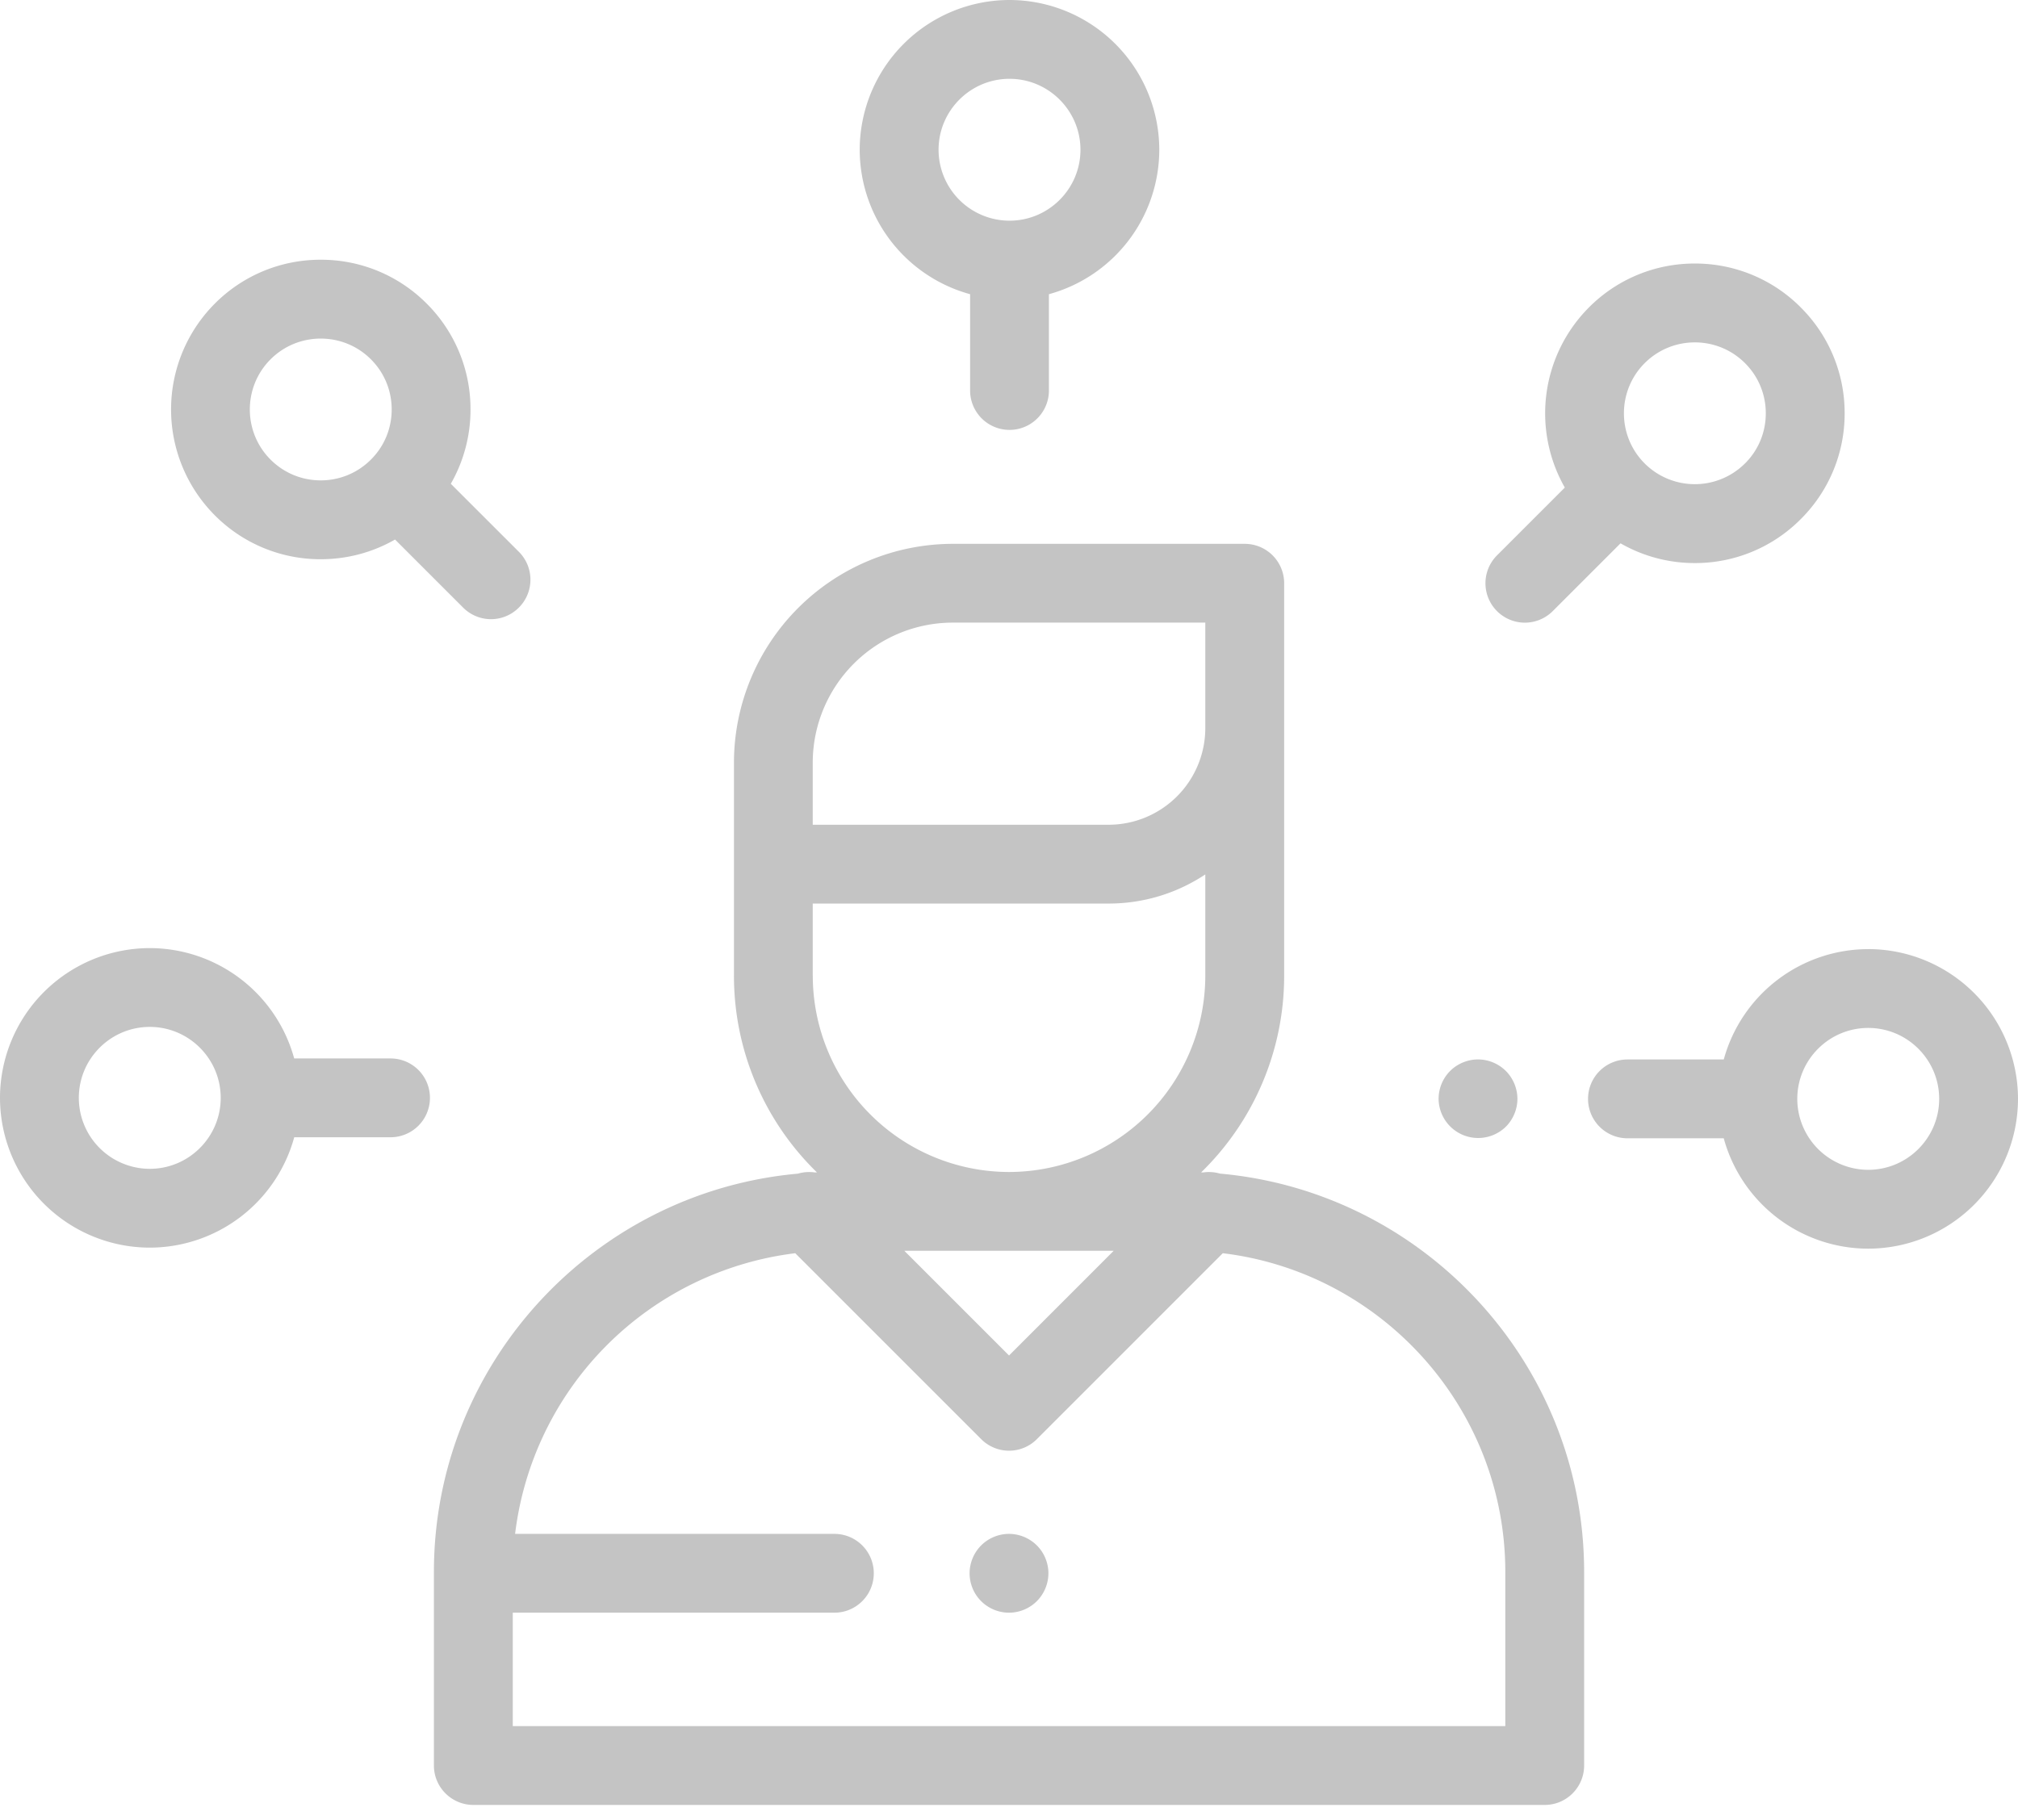<svg xmlns="http://www.w3.org/2000/svg" width="51" height="46" fill="none" viewBox="0 0 51 46">
    <path fill="#C4C4C4" d="M30.836 29.665a.998.998 0 0 0-.43-.03l-.05-.002a6.93 6.93 0 0 0 2.098-4.97v-9.921a.996.996 0 0 0-.996-.996h-7.379a5.537 5.537 0 0 0-5.53 5.53v5.387a6.93 6.93 0 0 0 2.097 4.97l-.05.002a1 1 0 0 0-.43.03c-5.15.462-9.2 4.8-9.2 10.069v4.89c0 .55.447.997.997.997h27.076c.55 0 .996-.446.996-.996v-4.891c0-5.268-4.05-9.607-9.2-10.07zM20.54 20.672v-1.395a3.543 3.543 0 0 1 3.539-3.54h6.382v2.667a2.445 2.445 0 0 1-2.442 2.442H20.54v-.174zm0 3.99v-1.824h7.479c.902 0 1.741-.271 2.442-.736v2.56a4.966 4.966 0 0 1-4.96 4.961 4.966 4.966 0 0 1-4.96-4.96zm7.606 6.953l-2.645 2.646-2.646-2.646h5.291zm9.897 12.014H12.959v-2.867h8.128a.996.996 0 0 0 0-1.992h-8.069a8.132 8.132 0 0 1 7.08-7.094l4.698 4.698a.993.993 0 0 0 1.41 0l4.697-4.698c4.016.485 7.14 3.913 7.14 8.058v3.895z"/>
    <path fill="#C4C4C4" d="M26.204 39.062a1.004 1.004 0 0 0-.704-.292c-.262 0-.519.107-.704.292a1.004 1.004 0 0 0-.292.704c0 .262.106.52.292.704.185.186.442.292.704.292.262 0 .519-.106.704-.292.185-.185.292-.442.292-.704 0-.262-.106-.519-.292-.704zM25.513 0a3.79 3.79 0 0 0-3.786 3.785 3.791 3.791 0 0 0 2.79 3.651V9.87a.996.996 0 0 0 1.992 0V7.436a3.791 3.791 0 0 0 2.789-3.65A3.79 3.79 0 0 0 25.513 0zm0 5.578a1.795 1.795 0 0 1-1.793-1.793c0-.988.804-1.793 1.793-1.793.988 0 1.793.805 1.793 1.793 0 .989-.805 1.793-1.793 1.793zM45.51 7.77a3.76 3.76 0 0 0-2.677-1.109 3.76 3.76 0 0 0-2.676 1.109 3.791 3.791 0 0 0-.61 4.554l-1.72 1.72a.996.996 0 0 0 1.408 1.409l1.72-1.72a3.762 3.762 0 0 0 1.878.499 3.76 3.76 0 0 0 2.676-1.11 3.76 3.76 0 0 0 1.11-2.676 3.76 3.76 0 0 0-1.11-2.676zm-1.41 3.944a1.795 1.795 0 0 1-2.535 0c-.699-.699-.699-1.836 0-2.535.35-.35.809-.525 1.268-.525.46 0 .918.175 1.268.525.339.338.525.789.525 1.268s-.186.929-.525 1.267zM47.215 23.99a3.791 3.791 0 0 0-3.651 2.789H41.13a.996.996 0 0 0 0 1.992h2.433a3.791 3.791 0 0 0 3.65 2.79A3.79 3.79 0 0 0 51 27.774a3.79 3.79 0 0 0-3.785-3.785zm0 5.578a1.795 1.795 0 0 1-1.793-1.793c0-.989.804-1.793 1.793-1.793.988 0 1.793.804 1.793 1.793 0 .989-.805 1.793-1.793 1.793zM38.057 27.07a1.003 1.003 0 0 0-.704-.292c-.262 0-.52.107-.705.292a1.004 1.004 0 0 0-.291.704 1 1 0 0 0 1.7.704c.185-.185.292-.442.292-.704 0-.262-.107-.518-.292-.704zM9.87 26.753H7.435a3.791 3.791 0 0 0-3.65-2.789A3.79 3.79 0 0 0 0 27.75a3.79 3.79 0 0 0 3.785 3.785 3.791 3.791 0 0 0 3.651-2.79H9.87a.996.996 0 0 0 0-1.992zm-6.085 2.79a1.795 1.795 0 0 1-1.793-1.793c0-.99.805-1.794 1.793-1.794.989 0 1.793.805 1.793 1.794 0 .988-.804 1.793-1.793 1.793zM13.113 13.947l-1.72-1.719a3.761 3.761 0 0 0 .498-1.878 3.76 3.76 0 0 0-1.108-2.677 3.76 3.76 0 0 0-2.677-1.108A3.76 3.76 0 0 0 5.43 7.673a3.79 3.79 0 0 0 0 5.353 3.76 3.76 0 0 0 2.676 1.109c.67 0 1.313-.174 1.878-.498l1.72 1.72a.993.993 0 0 0 1.409 0 .996.996 0 0 0 0-1.41zm-3.739-2.33c-.7.7-1.837.7-2.536 0-.699-.698-.699-1.836 0-2.535.35-.35.809-.524 1.268-.524.46 0 .918.174 1.268.524.339.339.525.789.525 1.268s-.186.929-.525 1.267z"/>
</svg>
